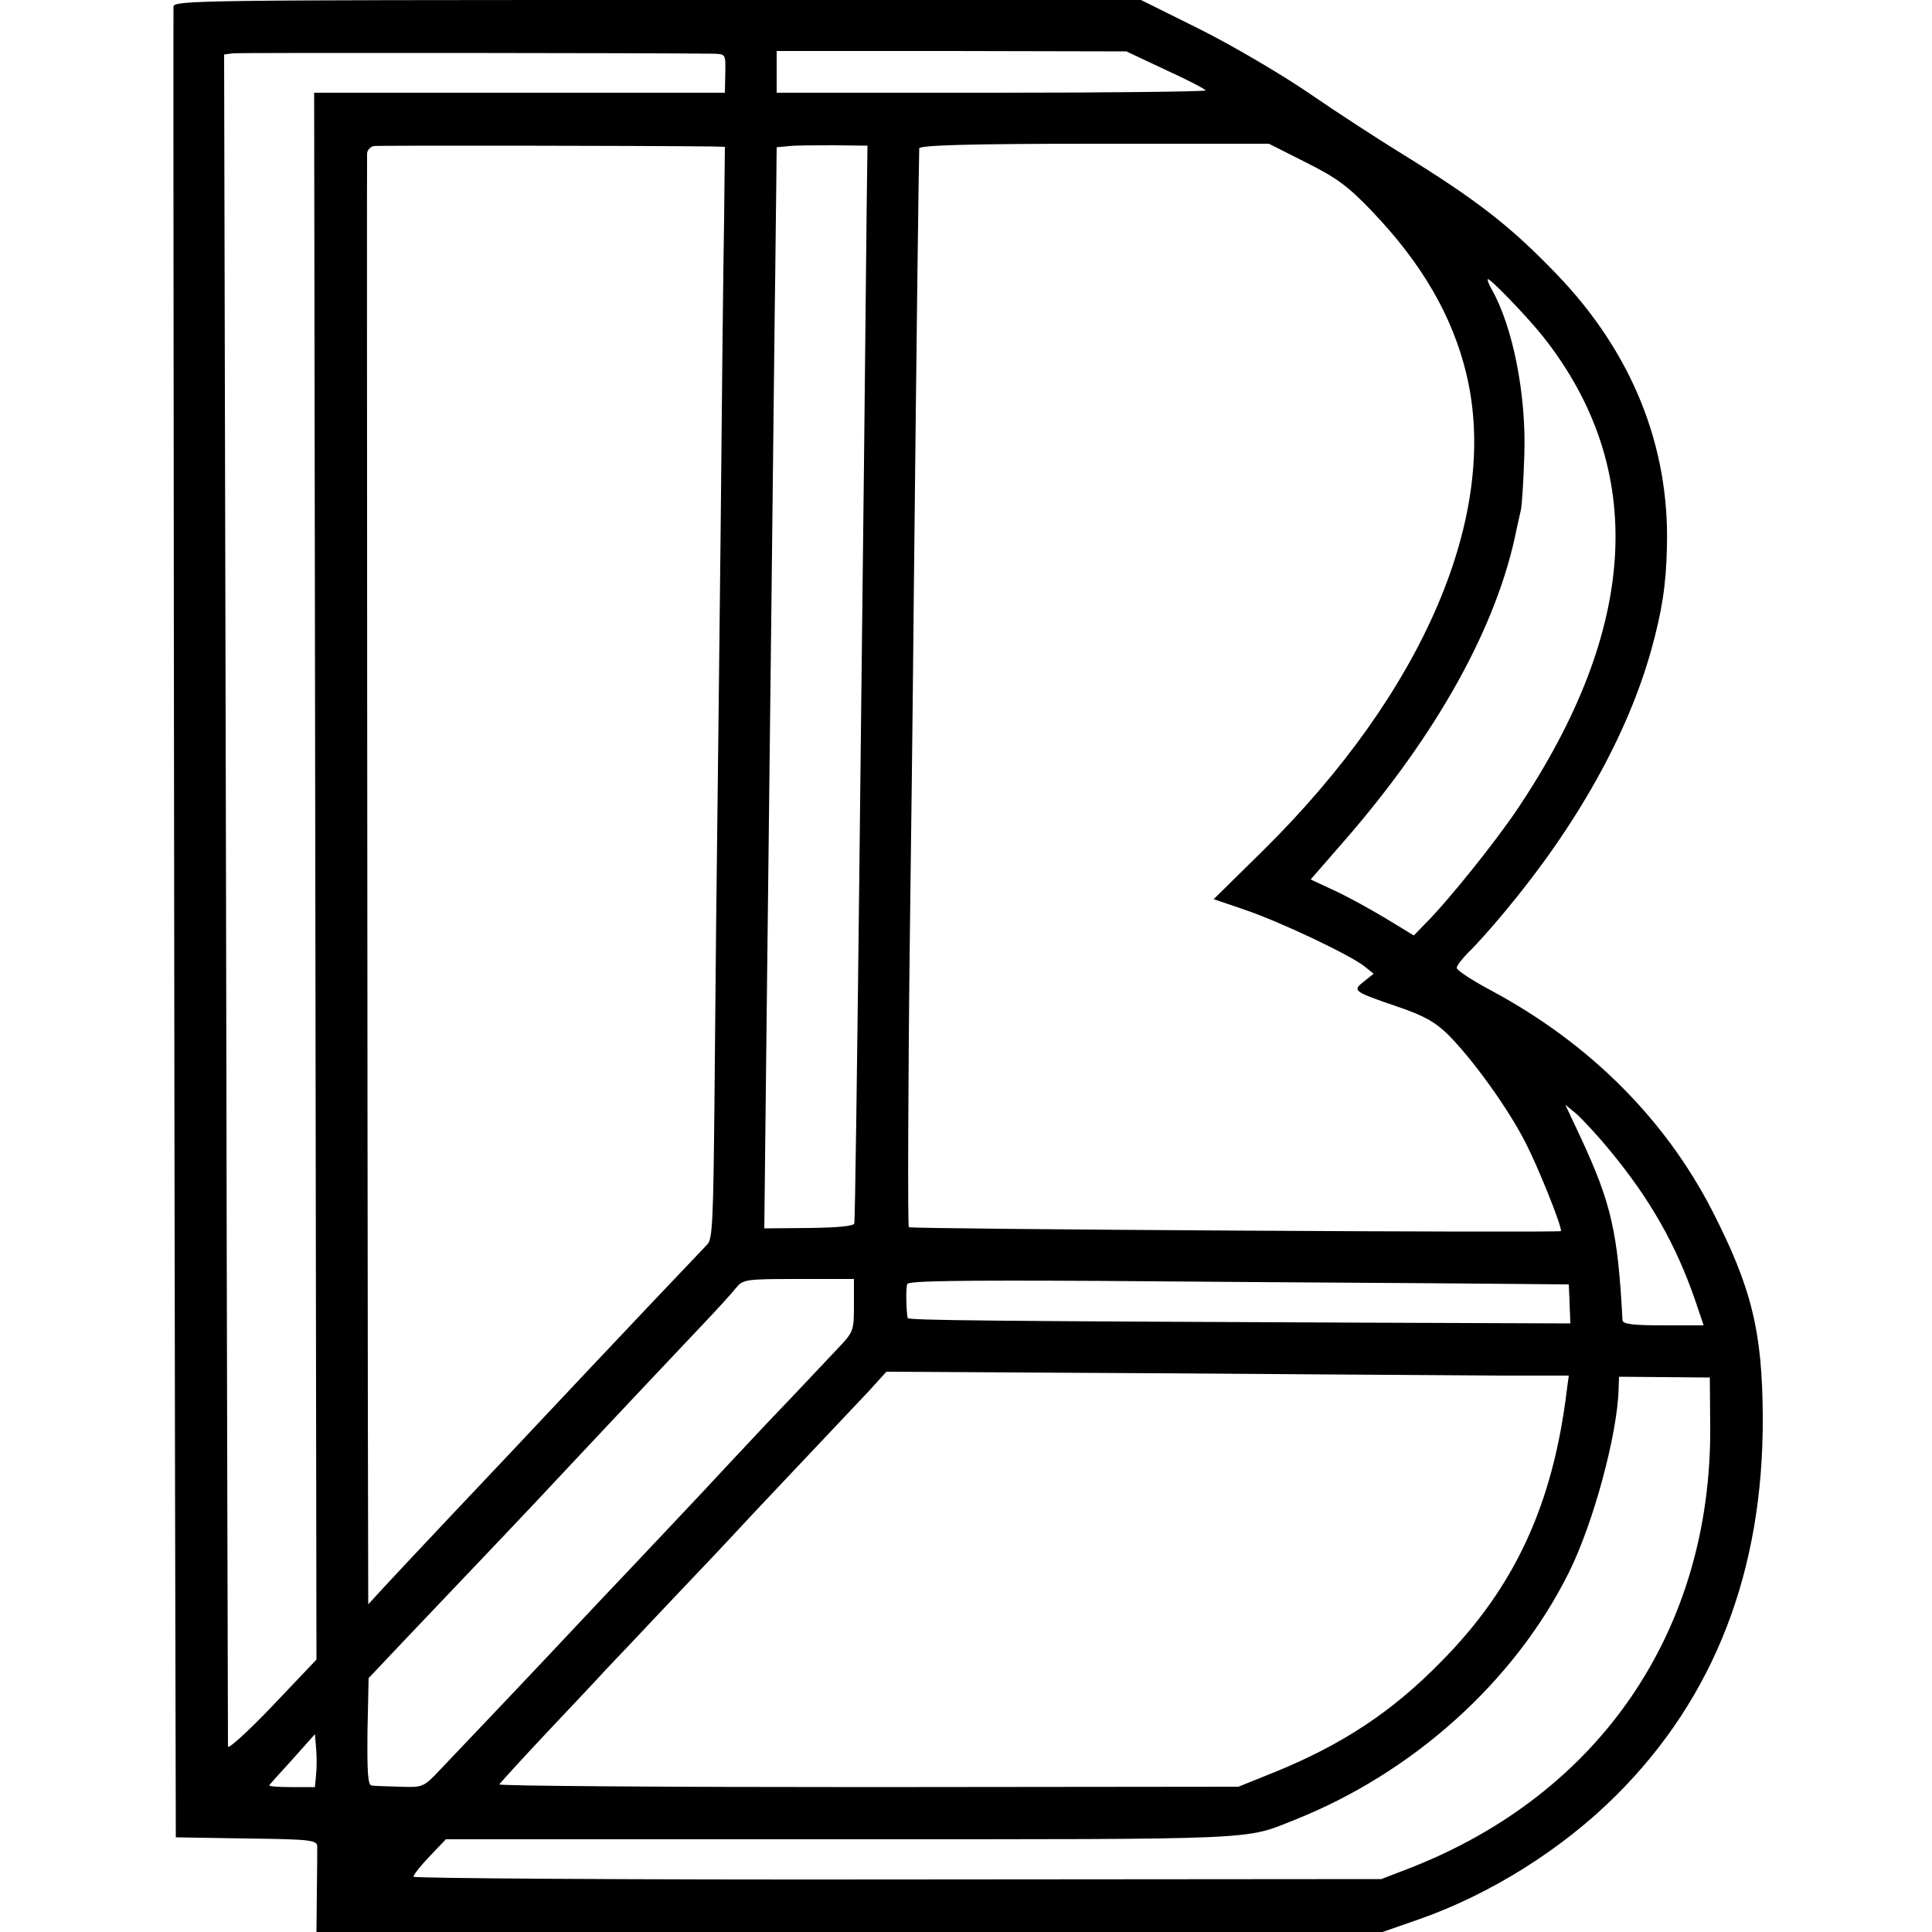 <?xml version="1.0" standalone="no"?>
<!DOCTYPE svg PUBLIC "-//W3C//DTD SVG 20010904//EN"
 "http://www.w3.org/TR/2001/REC-SVG-20010904/DTD/svg10.dtd">
<svg version="1.0" xmlns="http://www.w3.org/2000/svg"
 width="500pt" height="500pt" viewBox="0 0 500 500"
 preserveAspectRatio="xMidYMid meet">
<g transform="translate(0,500) scale(0.1,-0.1)"
fill="#000000" stroke="none">
<path d="M449 4983 c-1 -32 2 -2898 4 -3828 l2 -910 183 -3 c164 -2 182 -4
183 -20 0 -9 0 -63 -1 -119 l-1 -103 1380 0 1379 0 89 31 c188 65 376 183 516
323 254 253 381 581 379 979 -1 222 -29 335 -132 536 -122 236 -316 430 -568
566 -51 27 -92 54 -92 60 0 6 14 24 31 41 17 16 59 63 93 104 187 224 319 460
380 680 27 98 38 166 40 265 7 261 -91 504 -286 706 -120 125 -207 192 -403
313 -60 37 -168 107 -239 156 -72 49 -198 123 -282 165 l-151 75 -1252 0
c-1184 0 -1251 -1 -1252 -17z m1398 -122 c31 -1 31 -1 30 -51 l-1 -50 -531 0
-532 0 3 -2027 3 -2028 -114 -120 c-63 -66 -115 -113 -115 -105 0 8 -3 997 -5
2197 l-5 2182 23 3 c17 2 1114 1 1244 -1z m1170 -42 c57 -26 103 -50 103 -53
0 -3 -250 -6 -555 -6 l-555 0 0 54 0 54 452 0 453 -1 102 -48z m-1177 -198
l36 -1 -2 -187 c-2 -104 -6 -467 -9 -808 -4 -341 -8 -735 -10 -875 -2 -140 -4
-412 -6 -604 -3 -300 -5 -352 -18 -366 -166 -174 -471 -498 -513 -543 -16 -17
-84 -89 -152 -161 -68 -72 -144 -153 -168 -179 l-45 -49 -1 504 c-1 592 -3
3225 -2 3250 0 9 8 18 17 20 13 2 682 1 873 -1z m403 -152 c-1 -85 -4 -386 -7
-669 -3 -283 -9 -758 -12 -1055 -6 -528 -11 -889 -13 -911 -1 -7 -40 -11 -117
-12 l-116 -1 6 542 c9 760 18 1561 21 1832 2 127 3 274 4 327 l1 97 33 3 c17
2 70 2 117 2 l85 -1 -2 -154z m1136 111 c80 -40 109 -61 172 -127 129 -135
208 -271 244 -421 87 -362 -110 -822 -526 -1233 l-128 -126 82 -28 c91 -31
268 -115 307 -145 l25 -20 -25 -20 c-31 -24 -28 -26 86 -65 68 -23 97 -39 131
-72 63 -63 153 -187 200 -278 34 -66 93 -213 93 -231 0 -5 -1682 5 -1688 10
-3 4 -2 381 3 781 2 149 7 538 10 865 7 668 13 1129 14 1146 1 8 125 12 453
12 l452 0 95 -48z m616 -453 c269 -342 246 -753 -68 -1221 -57 -85 -182 -241
-241 -299 l-27 -28 -74 45 c-40 24 -100 57 -133 72 l-60 28 88 101 c240 276
396 557 445 806 3 13 8 35 11 49 3 14 7 79 9 145 5 154 -30 331 -85 427 -6 10
-10 21 -10 25 0 10 104 -98 145 -150z m176 -2110 c100 -122 166 -238 215 -379
l23 -68 -105 0 c-76 0 -104 3 -105 13 -12 229 -29 303 -109 475 l-39 83 28
-23 c15 -13 57 -58 92 -101z m-1961 -395 c0 -66 -1 -69 -42 -112 -24 -25 -104
-111 -180 -190 -75 -80 -153 -163 -173 -185 -21 -22 -95 -101 -165 -175 -70
-74 -147 -155 -170 -180 -72 -77 -292 -309 -340 -359 -44 -47 -46 -47 -105
-45 -33 1 -66 2 -73 3 -10 1 -12 33 -11 140 l3 138 85 90 c166 174 369 388
401 423 31 33 209 223 370 393 41 43 84 90 94 103 19 23 24 24 163 24 l143 0
0 -68z m1493 57 l357 -3 1 -23 c1 -13 1 -35 2 -50 l1 -28 -540 2 c-965 4
-1174 6 -1175 12 -4 22 -5 78 -1 88 3 8 128 10 500 8 273 -2 658 -5 855 -6z
m174 -239 l183 0 -5 -37 c-36 -297 -135 -511 -325 -703 -127 -130 -256 -215
-433 -287 l-92 -37 -958 -1 c-526 0 -956 3 -955 7 2 3 57 64 123 134 66 70
135 143 153 163 19 20 98 103 175 185 78 82 149 157 157 166 9 10 78 84 155
165 77 81 162 172 190 201 l49 54 701 -4 c385 -3 782 -5 882 -6z m549 -128 c5
-530 -285 -956 -781 -1148 l-70 -27 -1252 -1 c-689 -1 -1253 3 -1253 7 0 5 19
29 42 53 l42 44 1025 0 c1097 0 1040 -2 1171 50 307 122 569 358 709 638 64
127 127 360 130 478 l1 31 118 -1 117 -1 1 -123z m-3608 -905 l-3 -32 -62 0
c-34 0 -59 2 -56 5 2 3 30 34 61 68 l57 64 3 -36 c2 -20 2 -51 0 -69z"/>
</g>
</svg>

